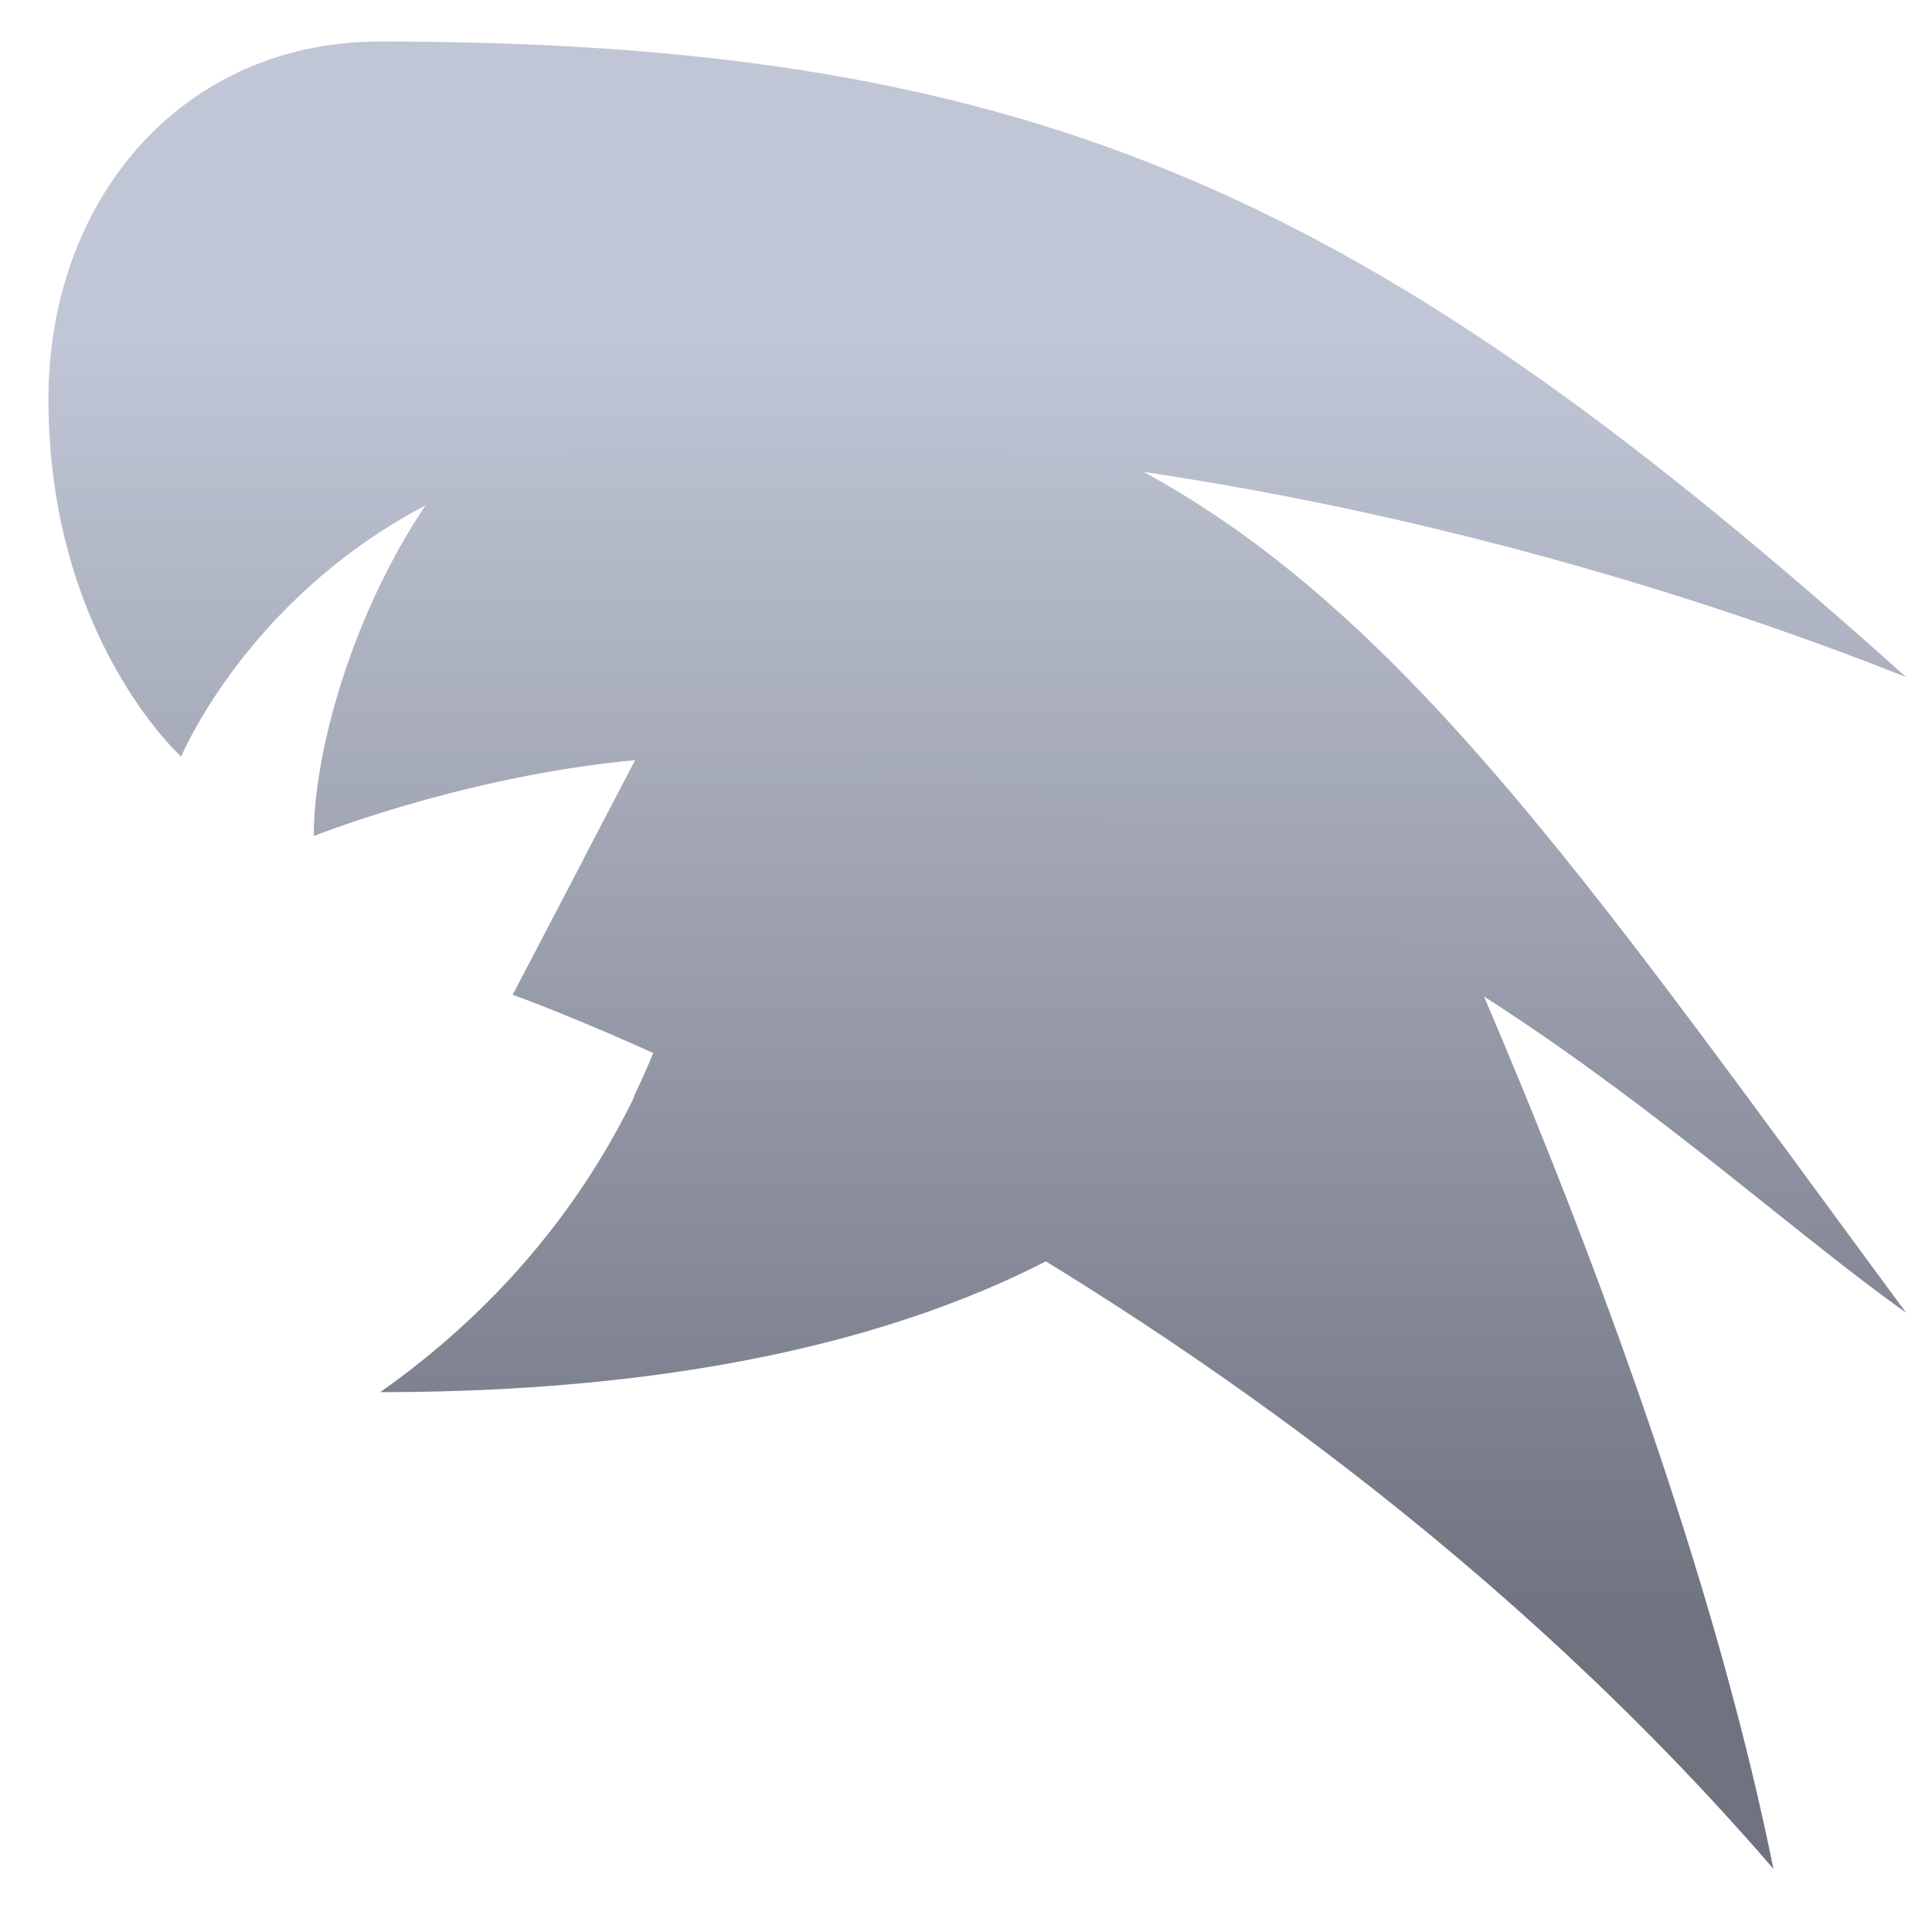 <svg xmlns="http://www.w3.org/2000/svg" xmlns:xlink="http://www.w3.org/1999/xlink" width="64" height="64" viewBox="0 0 64 64" version="1.1"><defs><linearGradient id="linear0" gradientUnits="userSpaceOnUse" x1="0" y1="0" x2="0" y2="1" gradientTransform="matrix(59.577,0,0,42.714,1.75,11.211)"><stop offset="0" style="stop-color:#c1c6d6;stop-opacity:1;"/><stop offset="1" style="stop-color:#6f7380;stop-opacity:1;"/></linearGradient><linearGradient id="linear1" gradientUnits="userSpaceOnUse" x1="0" y1="0" x2="0" y2="1" gradientTransform="matrix(59.577,0,0,42.714,1.75,11.211)"><stop offset="0" style="stop-color:#c1c6d6;stop-opacity:1;"/><stop offset="1" style="stop-color:#6f7380;stop-opacity:1;"/></linearGradient><linearGradient id="linear2" gradientUnits="userSpaceOnUse" x1="0" y1="0" x2="0" y2="1" gradientTransform="matrix(59.577,0,0,42.714,1.75,11.211)"><stop offset="0" style="stop-color:#c1c6d6;stop-opacity:1;"/><stop offset="1" style="stop-color:#6f7380;stop-opacity:1;"/></linearGradient><linearGradient id="linear3" gradientUnits="userSpaceOnUse" x1="0" y1="0" x2="0" y2="1" gradientTransform="matrix(59.577,0,0,42.714,1.75,11.211)"><stop offset="0" style="stop-color:#c1c6d6;stop-opacity:1;"/><stop offset="1" style="stop-color:#6f7380;stop-opacity:1;"/></linearGradient><linearGradient id="linear4" gradientUnits="userSpaceOnUse" x1="0" y1="0" x2="0" y2="1" gradientTransform="matrix(59.577,0,0,42.714,1.75,11.211)"><stop offset="0" style="stop-color:#c1c6d6;stop-opacity:1;"/><stop offset="1" style="stop-color:#6f7380;stop-opacity:1;"/></linearGradient><linearGradient id="linear5" gradientUnits="userSpaceOnUse" x1="0" y1="0" x2="0" y2="1" gradientTransform="matrix(59.577,0,0,42.714,1.75,11.211)"><stop offset="0" style="stop-color:#c1c6d6;stop-opacity:1;"/><stop offset="1" style="stop-color:#6f7380;stop-opacity:1;"/></linearGradient><linearGradient id="linear6" gradientUnits="userSpaceOnUse" x1="0" y1="0" x2="0" y2="1" gradientTransform="matrix(59.577,0,0,42.714,1.75,11.211)"><stop offset="0" style="stop-color:#c1c6d6;stop-opacity:1;"/><stop offset="1" style="stop-color:#6f7380;stop-opacity:1;"/></linearGradient></defs><g id="surface1"><path style=" stroke:none;fill-rule:nonzero;fill:url(#linear0);" d="M 23.453 27.418 C 23.172 30.48 22.367 33.504 20.992 36.332 C 22.93 37.082 27.016 38.77 33.371 42.375 C 41.129 38.844 45.168 33.055 45.504 26.008 Z M 23.453 27.418 "/><path style=" stroke:none;fill-rule:nonzero;fill:url(#linear1);" d="M 26.547 14.645 L 19.34 28.445 C 21.344 28.035 23.508 27.695 25.781 27.695 C 35.598 27.695 43.461 30.848 49.863 34.711 C 47.469 29 45.559 25.062 45.559 25.062 Z M 26.547 14.645 "/><path style=" stroke:none;fill-rule:nonzero;fill:url(#linear2);" d="M 21.383 11.906 C 16.277 11.906 12.516 18.207 11.066 23.504 C 13.688 20.566 18.273 17.164 25.781 17.164 C 31.668 17.164 37.262 17.781 42.406 18.672 C 36.754 14.203 30.453 11.906 21.383 11.906 Z M 21.383 11.906 "/><path style=" stroke:none;fill-rule:nonzero;fill:url(#linear3);" d="M 23.582 25.062 L 45.559 25.062 C 45.559 37.375 34.566 46.117 12.594 46.117 C 20.07 40.852 23.582 32.953 23.582 25.062 Z M 23.582 25.062 "/><path style=" stroke:none;fill-rule:nonzero;fill:url(#linear4);" d="M 27.977 11.906 L 45.559 25.062 C 45.559 25.062 55.32 44.922 58.746 61.906 C 41.164 41.535 16.984 32.953 16.984 32.953 Z M 27.977 11.906 "/><path style=" stroke:none;fill-rule:nonzero;fill:url(#linear5);" d="M 21.383 11.906 C 41.164 11.906 47.801 22.711 63.141 43.484 C 55.23 37.871 43.359 25.062 23.582 25.062 C 16.984 25.062 10.395 27.695 10.395 27.695 C 10.395 22.43 14.789 11.906 21.383 11.906 Z M 21.383 11.906 "/><path style=" stroke:none;fill-rule:nonzero;fill:url(#linear6);" d="M 12.594 1.375 C 34.566 1.375 45.559 6.641 63.141 22.43 C 56.543 19.801 41.164 14.539 23.582 14.539 C 10.395 14.539 6 25.062 6 25.062 C 6 25.062 1.605 21.109 1.605 13.219 C 1.605 6.641 6 1.375 12.594 1.375 Z M 12.594 1.375 "/></g></svg>
